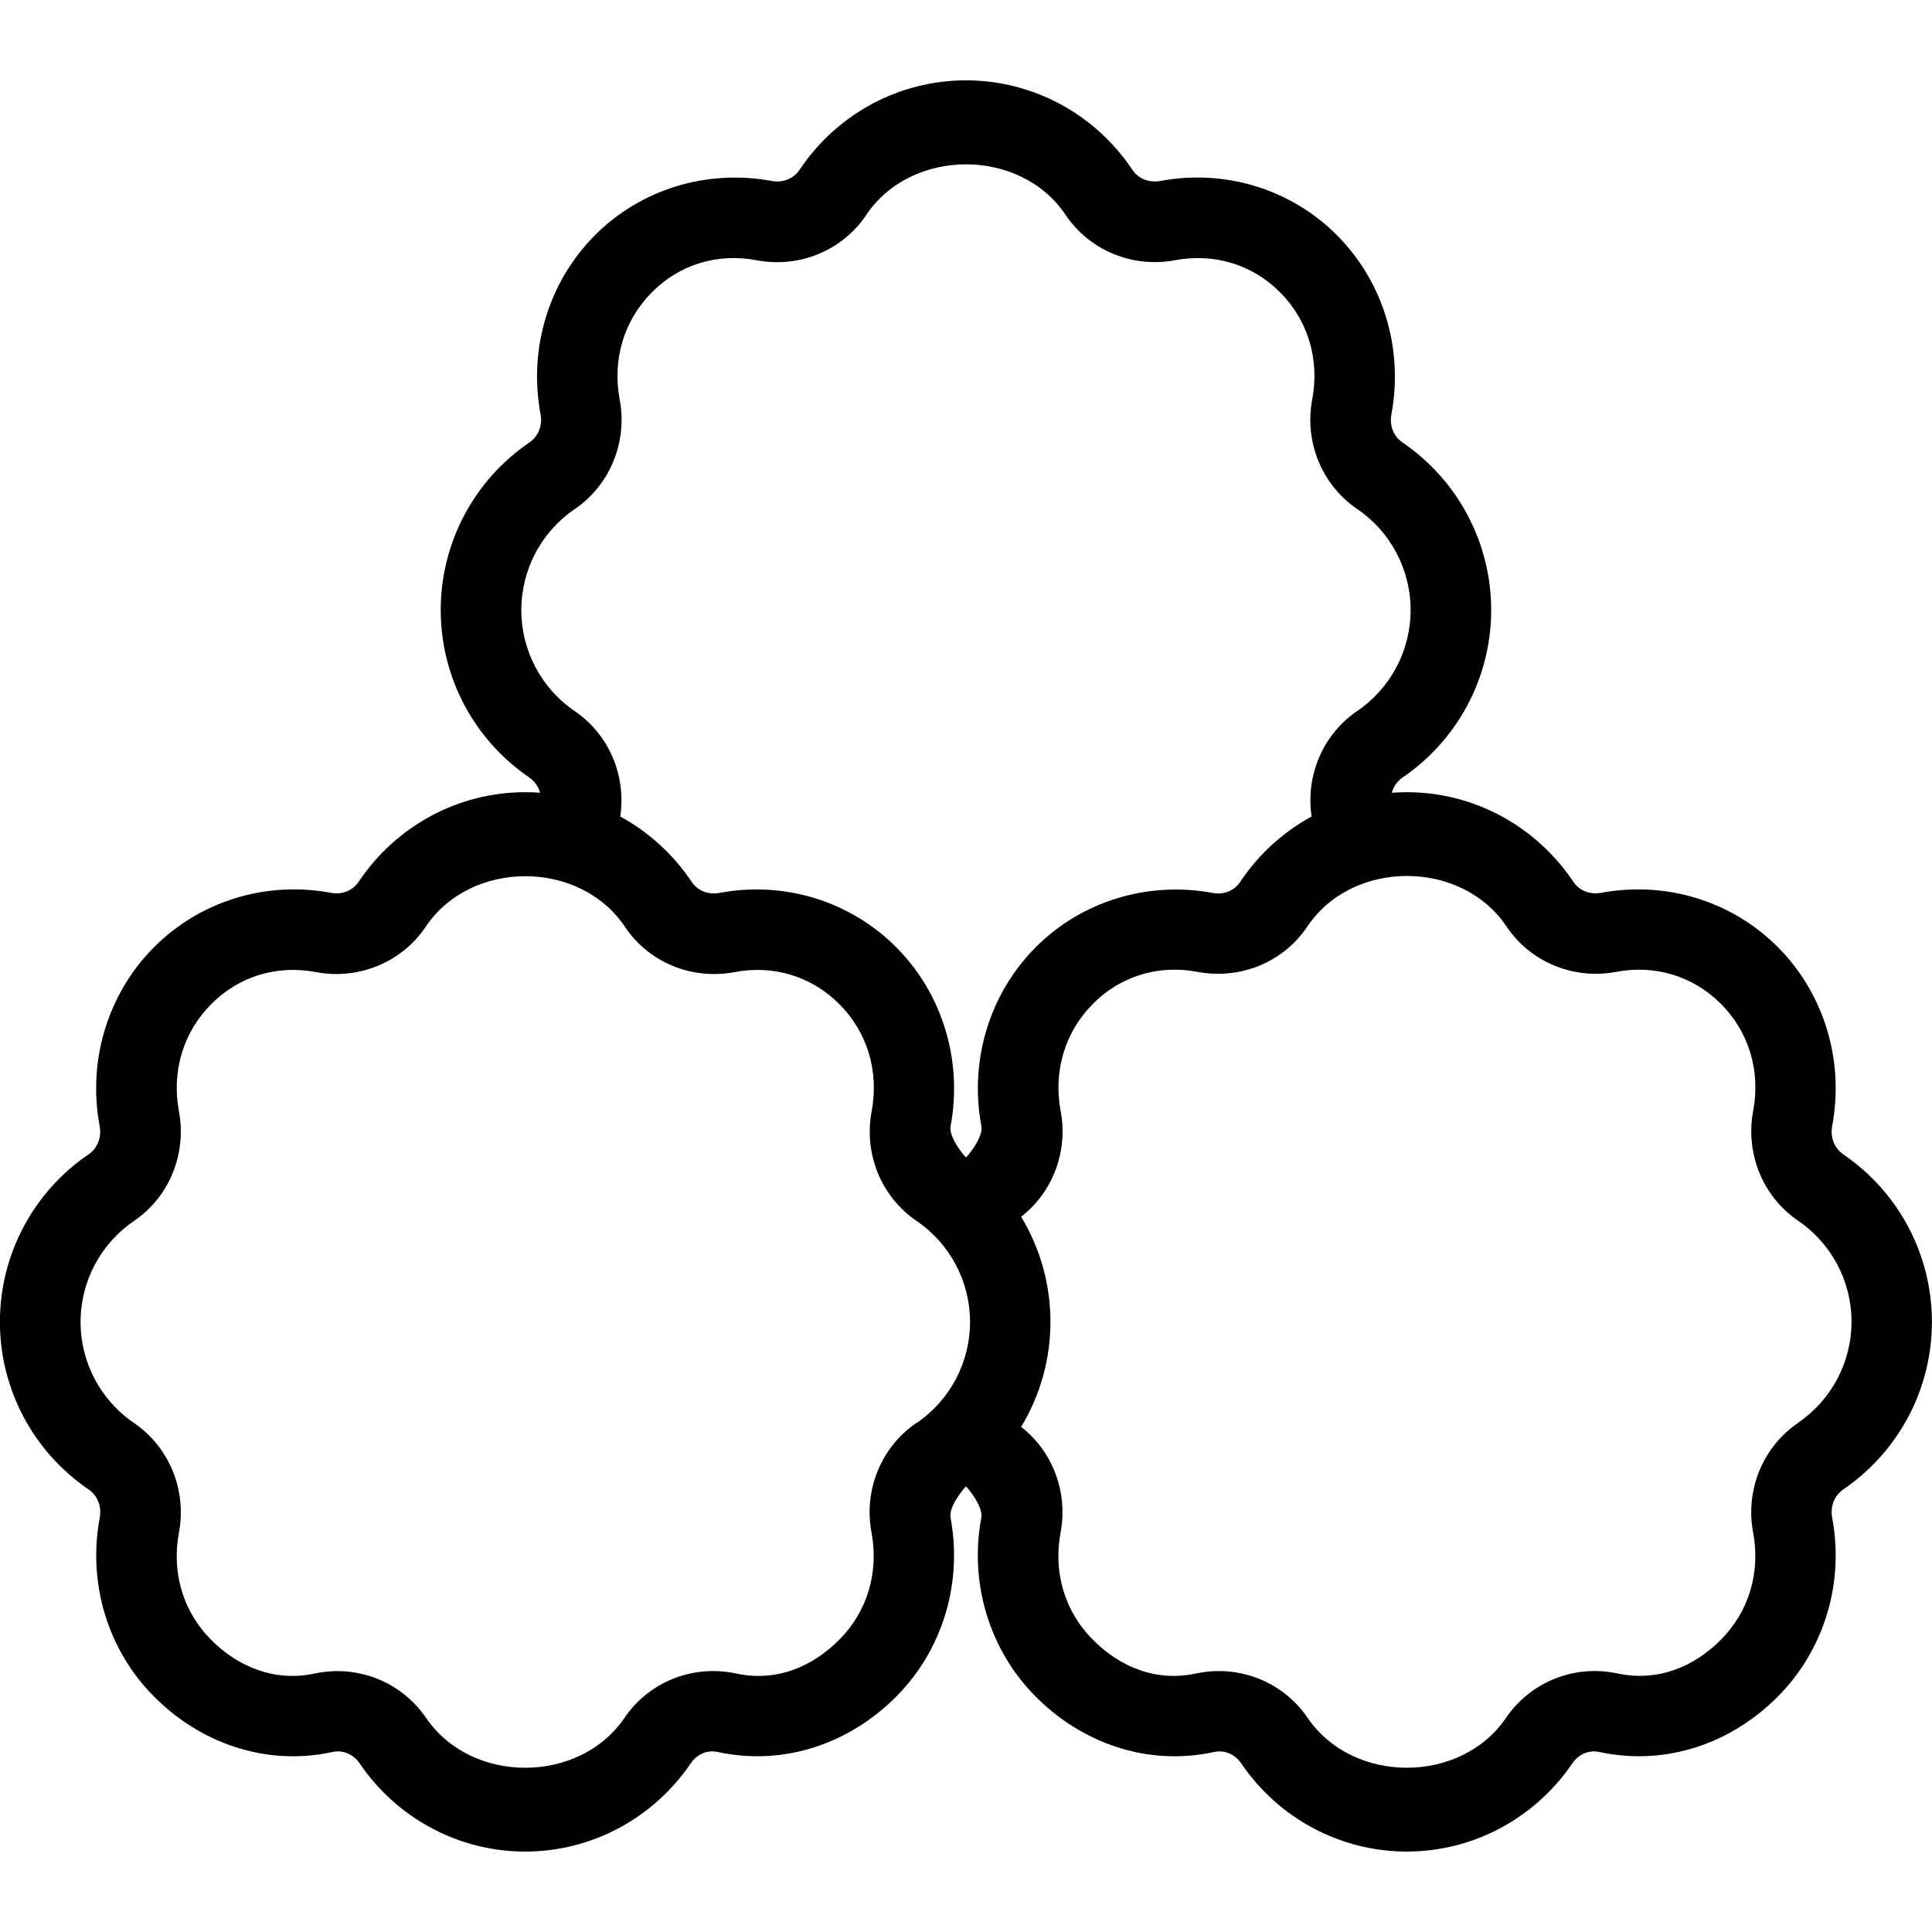 <?xml version="1.0" encoding="UTF-8"?>
<svg xmlns="http://www.w3.org/2000/svg" id="Layer_1" data-name="Layer 1" viewBox="0 0 24 24">
  <path d="m22.899,14.34c-.112-.076-.165-.211-.139-.352.152-.811-.098-1.64-.67-2.218-.574-.578-1.396-.83-2.206-.678-.135.022-.265-.027-.34-.139-.466-.696-1.24-1.112-2.068-1.112-.062,0-.124.003-.186.007.02-.076.066-.143.133-.189.689-.47,1.101-1.247,1.101-2.081s-.412-1.611-1.101-2.081c-.112-.076-.165-.211-.138-.352.151-.812-.1-1.641-.671-2.217-.573-.58-1.399-.832-2.206-.679-.135.022-.266-.027-.34-.138-.465-.697-1.239-1.113-2.068-1.113s-1.603.416-2.068,1.112c-.075.111-.205.162-.34.139-.81-.151-1.633.1-2.206.678-.572.577-.823,1.406-.671,2.219.026.14-.027.274-.139.351-.689.47-1.101,1.247-1.101,2.081s.412,1.611,1.101,2.081c.067.046.112.112.133.189-.061-.005-.123-.007-.185-.007-.829,0-1.602.416-2.068,1.112-.075.111-.204.162-.34.139-.808-.152-1.632.099-2.207.679-.572.577-.823,1.406-.671,2.217.026.141-.026.275-.138.352-.689.47-1.101,1.247-1.101,2.081s.412,1.611,1.101,2.081c.112.076.165.211.139.352-.152.811.098,1.64.67,2.217.575.581,1.387.871,2.213.695.134-.034.267.024.346.14.467.686,1.235,1.095,2.056,1.095s1.589-.409,2.056-1.095c.078-.115.209-.175.345-.14.828.175,1.638-.114,2.212-.694.572-.577.823-1.406.671-2.219-.026-.14.174-.376.192-.388.017.013.217.249.19.389-.151.812.1,1.641.671,2.217.574.581,1.386.871,2.212.695.134-.033.268.024.346.14.467.686,1.235,1.095,2.056,1.095s1.589-.409,2.056-1.094c.078-.116.212-.175.345-.141.83.175,1.639-.114,2.213-.695.572-.577.823-1.406.671-2.217-.026-.141.026-.275.138-.352.689-.47,1.101-1.247,1.101-2.081s-.412-1.611-1.101-2.081Zm-15.759-5.506c-.416-.283-.664-.752-.664-1.255s.248-.972.664-1.255c.438-.299.657-.834.558-1.361-.093-.496.052-.981.398-1.33.343-.348.819-.494,1.309-.399.525.098,1.06-.121,1.357-.565.56-.836,1.915-.837,2.475,0,.297.443.833.662,1.357.564.491-.092.965.053,1.309.4.346.348.491.833.398,1.328-.1.528.119,1.063.558,1.362.416.283.664.752.664,1.255s-.248.972-.664,1.255c-.424.289-.642.799-.566,1.31-.35.191-.656.466-.886.811-.074.111-.202.164-.339.139-.807-.15-1.632.099-2.206.678-.572.577-.823,1.406-.671,2.218.026.141-.174.377-.191.389-.018-.013-.218-.248-.191-.389.151-.812-.1-1.641-.671-2.217-.573-.579-1.397-.832-2.206-.679-.135.023-.266-.027-.34-.139-.231-.344-.536-.62-.887-.811.076-.511-.142-1.02-.565-1.309Zm4.244,8.842c-.438.299-.657.834-.558,1.361.093.496-.052.981-.398,1.33-.337.341-.791.532-1.292.42-.533-.11-1.074.104-1.381.556-.562.822-1.898.823-2.46,0-.253-.371-.666-.584-1.101-.584-.093,0-.187.01-.281.029-.495.109-.956-.08-1.293-.42-.346-.35-.491-.834-.397-1.33.099-.528-.121-1.062-.558-1.361-.416-.283-.664-.752-.664-1.255s.248-.972.664-1.255c.438-.298.656-.832.558-1.361-.093-.496.052-.98.398-1.329.344-.349.82-.495,1.31-.4.524.097,1.06-.122,1.357-.564.561-.838,1.914-.838,2.475,0,.296.442.826.661,1.358.564.488-.095.964.052,1.309.4.346.348.491.833.398,1.329-.1.528.12,1.062.558,1.361.416.283.664.752.664,1.255s-.248.972-.664,1.255Zm10.952,0c-.438.299-.657.833-.558,1.361.093.496-.052.98-.398,1.33-.336.34-.789.529-1.293.42-.531-.111-1.074.104-1.381.556-.562.822-1.898.822-2.46,0-.307-.451-.847-.666-1.381-.556-.501.111-.955-.079-1.292-.421-.346-.348-.491-.833-.398-1.328.094-.5-.097-1.007-.49-1.313.235-.388.364-.837.364-1.305s-.129-.917-.364-1.305c.393-.306.585-.811.491-1.312-.093-.496.052-.981.398-1.33.343-.348.818-.494,1.309-.399.529.097,1.061-.122,1.357-.564.561-.838,1.914-.838,2.475,0,.297.443.832.661,1.357.564.488-.095.964.053,1.309.399.346.35.491.834.397,1.33-.098.529.121,1.063.558,1.361.416.283.664.752.664,1.255s-.248.972-.664,1.255Z"/>
</svg>
